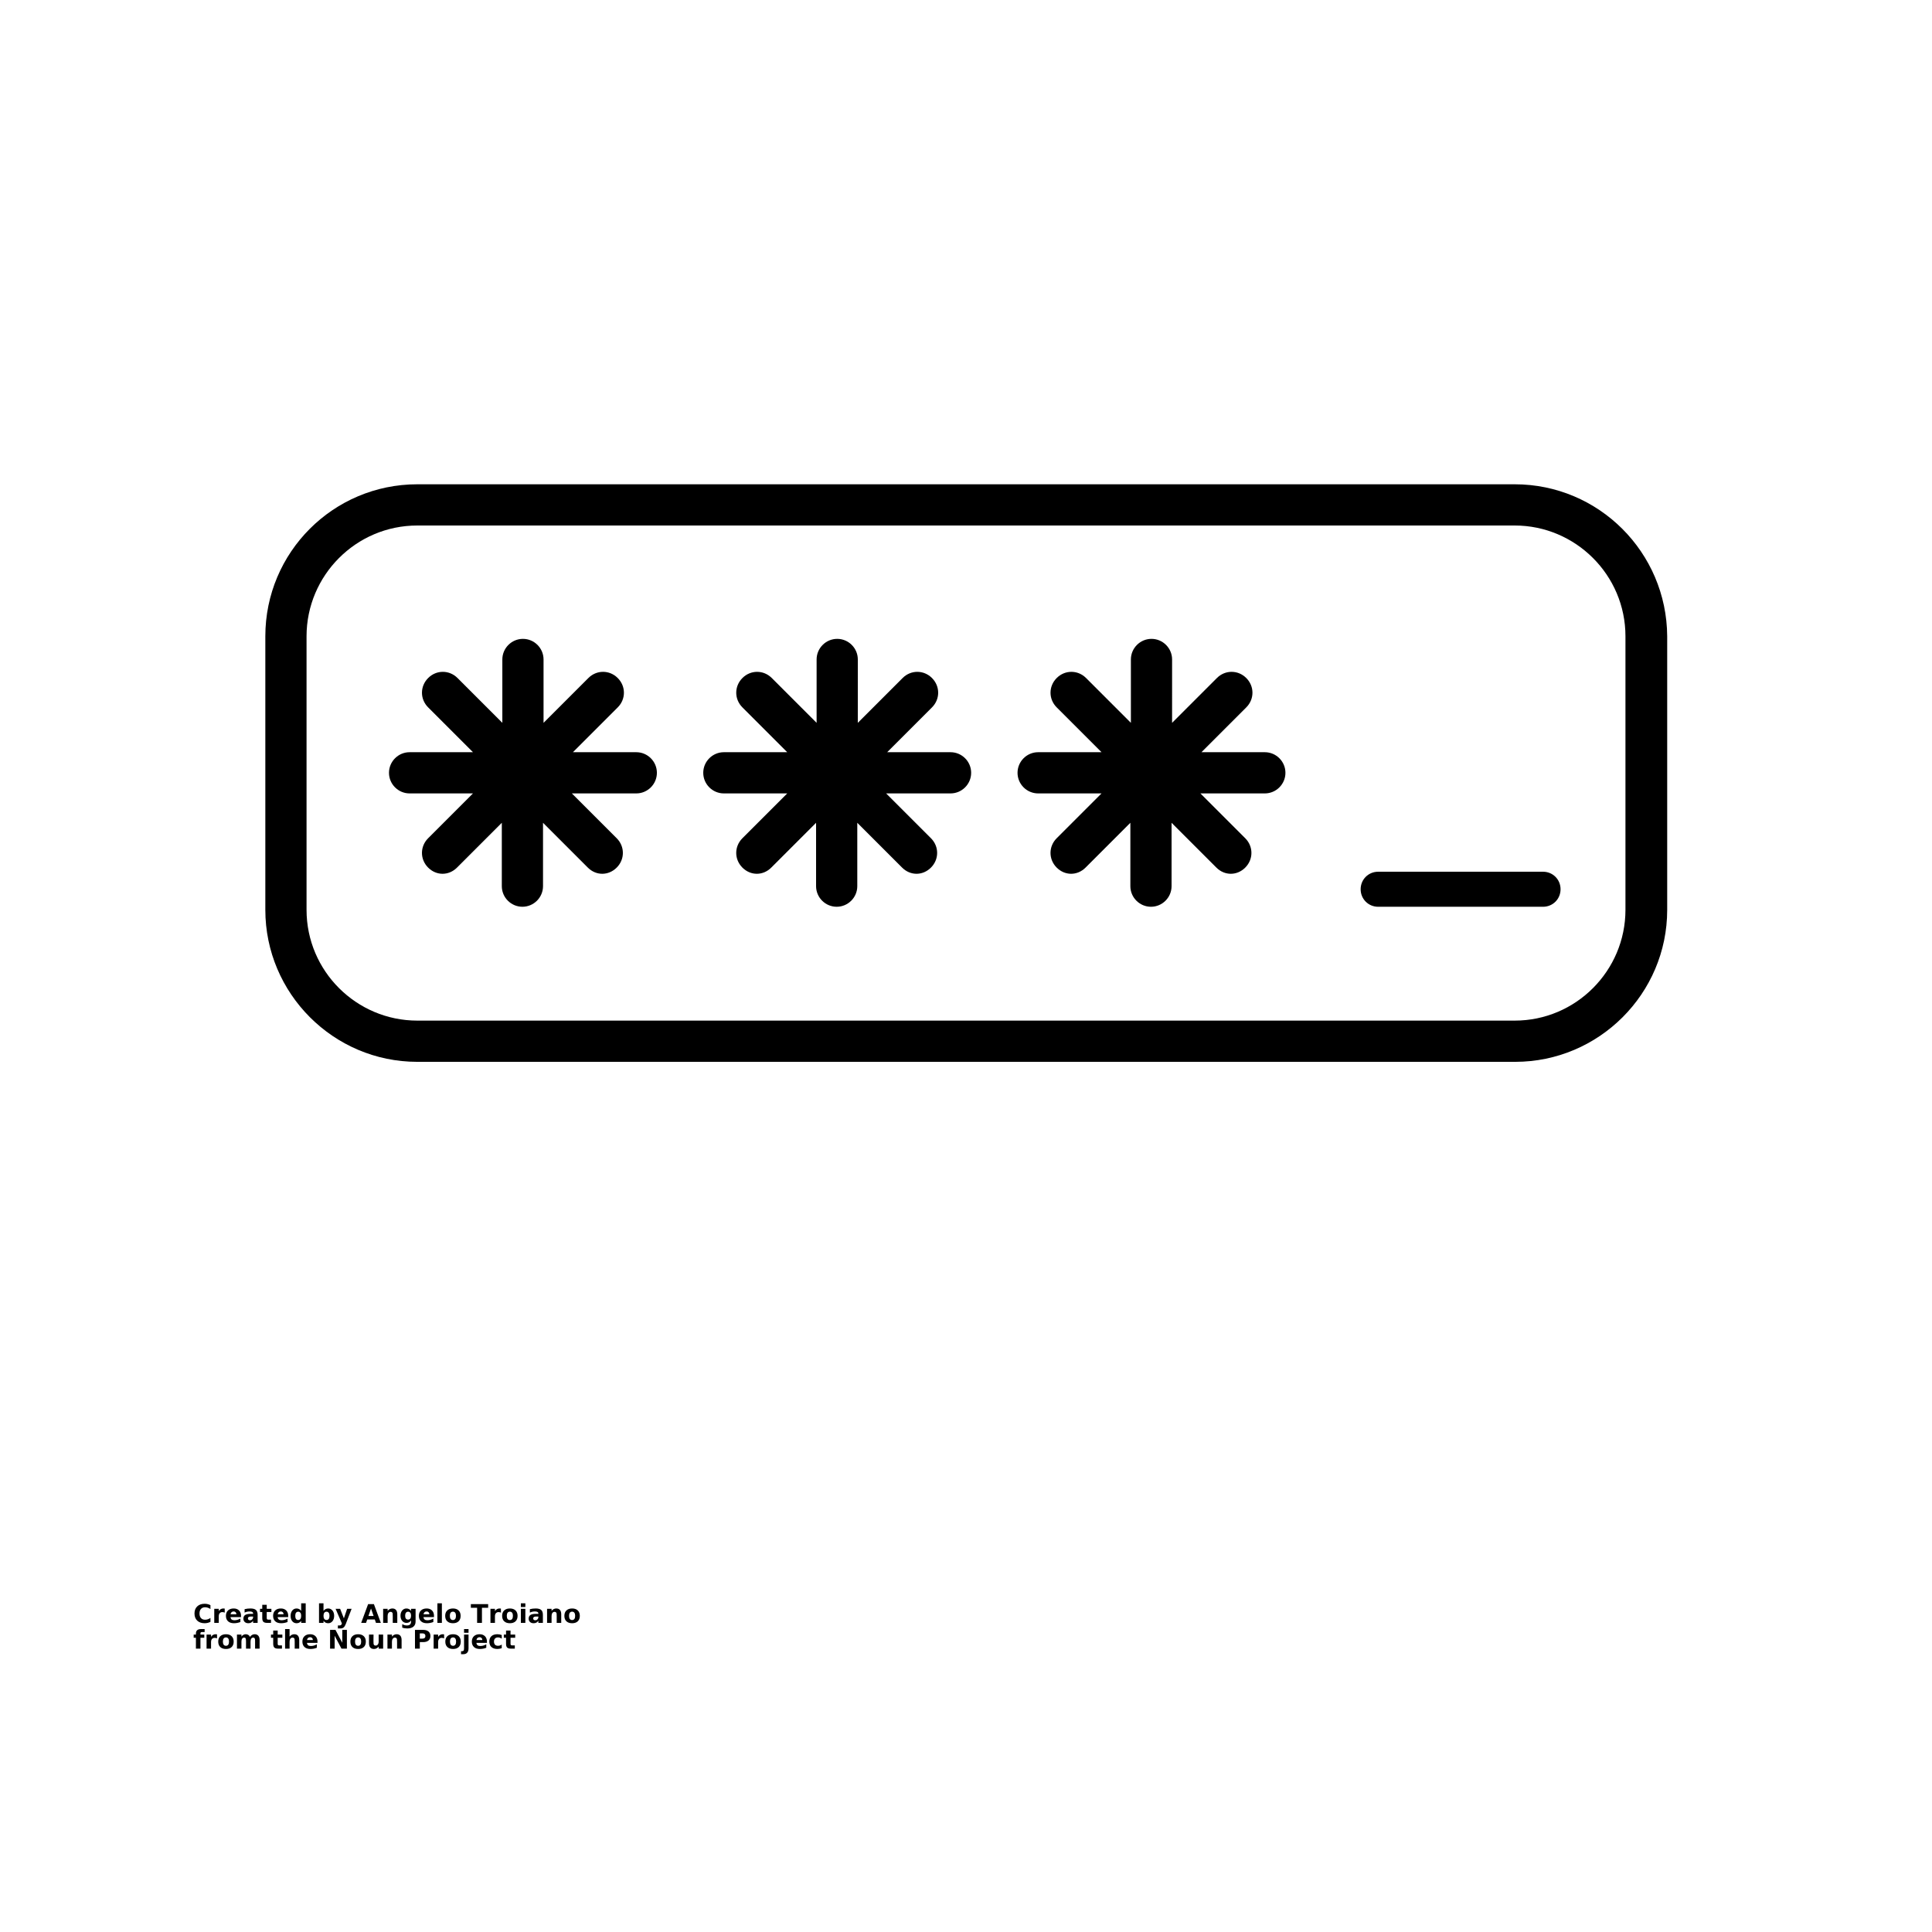 <?xml version="1.0" encoding="UTF-8"?>
<svg width="700pt" height="700pt" version="1.1" viewBox="0 0 700 700" xmlns="http://www.w3.org/2000/svg" xmlns:xlink="http://www.w3.org/1999/xlink">
 <defs>
  <symbol id="w" overflow="visible">
   <path d="m6.25-0.375c-0.324 0.168-0.664 0.293-1.016 0.375-0.344 0.082-0.703 0.125-1.078 0.125-1.137 0-2.039-0.312-2.703-0.938-0.656-0.633-0.984-1.492-0.984-2.578 0-1.094 0.328-1.953 0.984-2.578 0.664-0.633 1.566-0.953 2.703-0.953 0.375 0 0.734 0.043 1.078 0.125 0.352 0.086 0.691 0.211 1.016 0.375v1.406c-0.324-0.219-0.648-0.379-0.969-0.484-0.312-0.102-0.641-0.156-0.984-0.156-0.625 0-1.121 0.203-1.484 0.609-0.355 0.398-0.531 0.949-0.531 1.656 0 0.699 0.176 1.25 0.531 1.656 0.363 0.398 0.859 0.594 1.484 0.594 0.344 0 0.672-0.051 0.984-0.156 0.32-0.102 0.645-0.266 0.969-0.484z"/>
  </symbol>
  <symbol id="c" overflow="visible">
   <path d="m4.578-3.719c-0.148-0.062-0.293-0.109-0.438-0.141-0.137-0.031-0.277-0.047-0.422-0.047-0.418 0-0.742 0.137-0.969 0.406-0.23 0.262-0.344 0.648-0.344 1.156v2.344h-1.625v-5.094h1.625v0.828c0.219-0.332 0.461-0.57 0.734-0.719 0.27-0.156 0.594-0.234 0.969-0.234 0.051 0 0.109 0.008 0.172 0.016 0.07 0 0.164 0.008 0.281 0.016z"/>
  </symbol>
  <symbol id="b" overflow="visible">
   <path d="m5.875-2.562v0.469h-3.812c0.039 0.375 0.176 0.664 0.406 0.859 0.238 0.188 0.57 0.281 1 0.281 0.344 0 0.691-0.047 1.047-0.141 0.363-0.102 0.738-0.258 1.125-0.469v1.25c-0.387 0.148-0.773 0.258-1.156 0.328-0.387 0.07-0.773 0.109-1.156 0.109-0.93 0-1.648-0.234-2.156-0.703-0.512-0.469-0.766-1.125-0.766-1.969 0-0.832 0.25-1.484 0.75-1.953 0.5-0.477 1.191-0.719 2.078-0.719 0.801 0 1.441 0.242 1.922 0.719 0.477 0.48 0.719 1.125 0.719 1.938zm-1.672-0.547c0-0.312-0.094-0.562-0.281-0.75-0.18-0.188-0.414-0.281-0.703-0.281-0.312 0-0.57 0.09-0.766 0.266-0.199 0.18-0.324 0.434-0.375 0.766z"/>
  </symbol>
  <symbol id="f" overflow="visible">
   <path d="m3.062-2.297c-0.336 0-0.59 0.059-0.766 0.172-0.168 0.117-0.25 0.289-0.25 0.516 0 0.211 0.066 0.371 0.203 0.484 0.133 0.117 0.328 0.172 0.578 0.172 0.301 0 0.555-0.109 0.766-0.328 0.219-0.219 0.328-0.492 0.328-0.828v-0.188zm2.5-0.609v2.906h-1.641v-0.75c-0.219 0.305-0.469 0.527-0.75 0.672-0.273 0.133-0.602 0.203-0.984 0.203-0.531 0-0.965-0.148-1.297-0.453-0.324-0.312-0.484-0.711-0.484-1.203 0-0.594 0.203-1.031 0.609-1.312 0.414-0.281 1.062-0.422 1.938-0.422h0.969v-0.125c0-0.258-0.105-0.445-0.312-0.562-0.199-0.125-0.516-0.188-0.953-0.188-0.344 0-0.668 0.039-0.969 0.109-0.305 0.062-0.586 0.168-0.844 0.312v-1.25c0.352-0.082 0.703-0.145 1.047-0.188 0.352-0.039 0.707-0.062 1.062-0.062 0.926 0 1.594 0.184 2 0.547 0.406 0.355 0.609 0.945 0.609 1.766z"/>
  </symbol>
  <symbol id="d" overflow="visible">
   <path d="m2.562-6.547v1.453h1.688v1.156h-1.688v2.172c0 0.23 0.047 0.387 0.141 0.469 0.094 0.086 0.281 0.125 0.562 0.125h0.844v1.172h-1.406c-0.648 0-1.105-0.133-1.375-0.406-0.262-0.27-0.391-0.723-0.391-1.359v-2.172h-0.812v-1.156h0.812v-1.453z"/>
  </symbol>
  <symbol id="j" overflow="visible">
   <path d="m4.25-4.359v-2.734h1.641v7.094h-1.641v-0.734c-0.219 0.305-0.465 0.523-0.734 0.656-0.273 0.133-0.586 0.203-0.938 0.203-0.637 0-1.156-0.242-1.562-0.734-0.398-0.5-0.594-1.145-0.594-1.938 0-0.781 0.195-1.422 0.594-1.922 0.406-0.5 0.926-0.75 1.562-0.75 0.352 0 0.664 0.074 0.938 0.219 0.27 0.137 0.516 0.352 0.734 0.641zm-1.078 3.312c0.352 0 0.617-0.125 0.797-0.375 0.188-0.258 0.281-0.633 0.281-1.125 0-0.488-0.094-0.859-0.281-1.109-0.18-0.258-0.445-0.391-0.797-0.391-0.344 0-0.609 0.133-0.797 0.391-0.18 0.25-0.266 0.621-0.266 1.109 0 0.492 0.086 0.867 0.266 1.125 0.188 0.25 0.453 0.375 0.797 0.375z"/>
  </symbol>
  <symbol id="i" overflow="visible">
   <path d="m3.5-1.047c0.344 0 0.609-0.125 0.797-0.375 0.188-0.258 0.281-0.633 0.281-1.125 0-0.488-0.094-0.859-0.281-1.109-0.188-0.258-0.453-0.391-0.797-0.391-0.355 0-0.625 0.133-0.812 0.391-0.188 0.262-0.281 0.633-0.281 1.109 0 0.48 0.094 0.852 0.281 1.109 0.188 0.262 0.457 0.391 0.812 0.391zm-1.094-3.312c0.227-0.289 0.477-0.504 0.75-0.641 0.281-0.145 0.598-0.219 0.953-0.219 0.625 0 1.141 0.25 1.547 0.75s0.609 1.141 0.609 1.922c0 0.793-0.203 1.438-0.609 1.938-0.406 0.492-0.922 0.734-1.547 0.734-0.355 0-0.672-0.07-0.953-0.203-0.273-0.145-0.523-0.363-0.75-0.656v0.734h-1.625v-7.094h1.625z"/>
  </symbol>
  <symbol id="h" overflow="visible">
   <path d="m0.109-5.094h1.641l1.359 3.453 1.172-3.453h1.625l-2.141 5.578c-0.219 0.562-0.477 0.957-0.766 1.188-0.281 0.227-0.656 0.344-1.125 0.344h-0.938v-1.078h0.5c0.281 0 0.484-0.047 0.609-0.141 0.125-0.086 0.223-0.234 0.297-0.453l0.047-0.141z"/>
  </symbol>
  <symbol id="g" overflow="visible">
   <path d="m4.984-1.234h-2.75l-0.422 1.234h-1.766l2.516-6.797h2.094l2.516 6.797h-1.766zm-2.312-1.266h1.875l-0.938-2.703z"/>
  </symbol>
  <symbol id="e" overflow="visible">
   <path d="m5.906-3.109v3.109h-1.641v-2.375c0-0.438-0.012-0.738-0.031-0.906-0.012-0.164-0.043-0.289-0.094-0.375-0.062-0.102-0.152-0.188-0.266-0.25-0.105-0.062-0.23-0.094-0.375-0.094-0.336 0-0.602 0.137-0.797 0.406-0.199 0.262-0.297 0.621-0.297 1.078v2.516h-1.625v-5.094h1.625v0.734c0.25-0.289 0.508-0.504 0.781-0.641 0.281-0.145 0.586-0.219 0.922-0.219 0.594 0 1.039 0.184 1.344 0.547 0.301 0.355 0.453 0.875 0.453 1.562z"/>
  </symbol>
  <symbol id="v" overflow="visible">
   <path d="m4.25-0.859c-0.219 0.293-0.465 0.512-0.734 0.656-0.273 0.137-0.586 0.203-0.938 0.203-0.625 0-1.141-0.242-1.547-0.734-0.406-0.488-0.609-1.113-0.609-1.875 0-0.758 0.203-1.383 0.609-1.875 0.406-0.488 0.922-0.734 1.547-0.734 0.352 0 0.664 0.074 0.938 0.219 0.27 0.137 0.516 0.355 0.734 0.656v-0.75h1.641v4.578c0 0.82-0.262 1.445-0.781 1.875-0.512 0.438-1.262 0.656-2.25 0.656-0.312 0-0.621-0.027-0.922-0.078-0.293-0.043-0.59-0.117-0.891-0.219v-1.266c0.281 0.156 0.555 0.273 0.828 0.359 0.281 0.082 0.555 0.125 0.828 0.125 0.531 0 0.922-0.121 1.172-0.359 0.25-0.23 0.375-0.594 0.375-1.094zm-1.078-3.188c-0.336 0-0.594 0.125-0.781 0.375s-0.281 0.605-0.281 1.062c0 0.469 0.086 0.824 0.266 1.062 0.188 0.242 0.453 0.359 0.797 0.359s0.609-0.125 0.797-0.375 0.281-0.598 0.281-1.047c0-0.457-0.094-0.812-0.281-1.062s-0.453-0.375-0.797-0.375z"/>
  </symbol>
  <symbol id="u" overflow="visible">
   <path d="m0.781-7.094h1.625v7.094h-1.625z"/>
  </symbol>
  <symbol id="a" overflow="visible">
   <path d="m3.219-4.062c-0.367 0-0.648 0.133-0.844 0.391-0.188 0.262-0.281 0.637-0.281 1.125 0 0.492 0.094 0.867 0.281 1.125 0.195 0.262 0.477 0.391 0.844 0.391 0.352 0 0.625-0.129 0.812-0.391 0.188-0.258 0.281-0.633 0.281-1.125 0-0.488-0.094-0.863-0.281-1.125-0.188-0.258-0.461-0.391-0.812-0.391zm0-1.156c0.875 0 1.555 0.242 2.047 0.719 0.488 0.469 0.734 1.121 0.734 1.953 0 0.844-0.246 1.5-0.734 1.969-0.492 0.469-1.172 0.703-2.047 0.703-0.887 0-1.578-0.234-2.078-0.703-0.492-0.469-0.734-1.125-0.734-1.969 0-0.832 0.242-1.484 0.734-1.953 0.5-0.477 1.191-0.719 2.078-0.719z"/>
  </symbol>
  <symbol id="t" overflow="visible">
   <path d="m0.047-6.797h6.266v1.328h-2.25v5.469h-1.75v-5.469h-2.266z"/>
  </symbol>
  <symbol id="s" overflow="visible">
   <path d="m0.781-5.094h1.625v5.094h-1.625zm0-2h1.625v1.344h-1.625z"/>
  </symbol>
  <symbol id="r" overflow="visible">
   <path d="m4.141-7.094v1.078h-0.906c-0.23 0-0.391 0.043-0.484 0.125-0.086 0.086-0.125 0.23-0.125 0.438v0.359h1.391v1.156h-1.391v3.938h-1.641v-3.938h-0.812v-1.156h0.812v-0.359c0-0.562 0.156-0.973 0.469-1.234 0.312-0.27 0.789-0.406 1.438-0.406z"/>
  </symbol>
  <symbol id="q" overflow="visible">
   <path d="m5.516-4.25c0.207-0.32 0.453-0.562 0.734-0.719 0.281-0.164 0.594-0.25 0.938-0.25 0.582 0 1.023 0.184 1.328 0.547 0.312 0.355 0.469 0.875 0.469 1.562v3.109h-1.641v-2.656-0.125-0.188c0-0.352-0.055-0.613-0.156-0.781-0.105-0.164-0.277-0.25-0.516-0.25-0.305 0-0.543 0.133-0.719 0.391-0.168 0.25-0.25 0.621-0.25 1.109v2.5h-1.641v-2.656c0-0.562-0.055-0.926-0.156-1.094-0.094-0.164-0.266-0.25-0.516-0.25-0.312 0-0.559 0.133-0.734 0.391-0.168 0.262-0.25 0.625-0.25 1.094v2.516h-1.625v-5.094h1.625v0.734c0.207-0.281 0.441-0.492 0.703-0.641 0.258-0.145 0.547-0.219 0.859-0.219 0.344 0 0.648 0.086 0.922 0.25 0.27 0.168 0.477 0.406 0.625 0.719z"/>
  </symbol>
  <symbol id="p" overflow="visible">
   <path d="m5.906-3.109v3.109h-1.641v-2.375c0-0.438-0.012-0.738-0.031-0.906-0.012-0.164-0.043-0.289-0.094-0.375-0.062-0.102-0.152-0.188-0.266-0.25-0.105-0.062-0.23-0.094-0.375-0.094-0.336 0-0.602 0.137-0.797 0.406-0.199 0.262-0.297 0.621-0.297 1.078v2.516h-1.625v-7.094h1.625v2.734c0.25-0.289 0.508-0.504 0.781-0.641 0.281-0.145 0.586-0.219 0.922-0.219 0.594 0 1.039 0.184 1.344 0.547 0.301 0.355 0.453 0.875 0.453 1.562z"/>
  </symbol>
  <symbol id="o" overflow="visible">
   <path d="m0.859-6.797h1.953l2.469 4.656v-4.656h1.672v6.797h-1.969l-2.469-4.672v4.672h-1.656z"/>
  </symbol>
  <symbol id="n" overflow="visible">
   <path d="m0.734-1.984v-3.109h1.641v0.5c0 0.281-0.008 0.633-0.016 1.047v0.828c0 0.418 0.008 0.715 0.031 0.891 0.02 0.18 0.055 0.309 0.109 0.391 0.062 0.105 0.145 0.188 0.25 0.25 0.113 0.055 0.242 0.078 0.391 0.078 0.332 0 0.598-0.129 0.797-0.391 0.195-0.258 0.297-0.617 0.297-1.078v-2.516h1.625v5.094h-1.625v-0.734c-0.25 0.293-0.516 0.512-0.797 0.656-0.273 0.133-0.574 0.203-0.906 0.203-0.586 0-1.031-0.176-1.344-0.531-0.305-0.363-0.453-0.891-0.453-1.578z"/>
  </symbol>
  <symbol id="m" overflow="visible">
   <path d="m0.859-6.797h2.906c0.863 0 1.523 0.195 1.984 0.578 0.469 0.387 0.703 0.934 0.703 1.641 0 0.711-0.234 1.258-0.703 1.641-0.461 0.387-1.121 0.578-1.984 0.578h-1.156v2.359h-1.75zm1.75 1.266v1.906h0.969c0.344 0 0.602-0.082 0.781-0.25 0.188-0.164 0.281-0.398 0.281-0.703 0-0.301-0.094-0.535-0.281-0.703-0.18-0.164-0.438-0.25-0.781-0.25z"/>
  </symbol>
  <symbol id="l" overflow="visible">
   <path d="m0.781-5.094h1.625v5c0 0.688-0.164 1.207-0.484 1.562-0.324 0.363-0.797 0.547-1.422 0.547h-0.812v-1.078h0.281c0.312 0 0.523-0.07 0.641-0.203 0.113-0.137 0.172-0.414 0.172-0.828zm0-2h1.625v1.344h-1.625z"/>
  </symbol>
  <symbol id="k" overflow="visible">
   <path d="m4.906-4.938v1.328c-0.219-0.156-0.445-0.27-0.672-0.344-0.219-0.07-0.449-0.109-0.688-0.109-0.461 0-0.82 0.137-1.078 0.406-0.25 0.262-0.375 0.633-0.375 1.109 0 0.48 0.125 0.855 0.375 1.125 0.258 0.262 0.617 0.391 1.078 0.391 0.25 0 0.488-0.035 0.719-0.109 0.227-0.082 0.441-0.195 0.641-0.344v1.328c-0.262 0.094-0.523 0.16-0.781 0.203-0.262 0.051-0.523 0.078-0.781 0.078-0.93 0-1.652-0.234-2.172-0.703-0.512-0.469-0.766-1.125-0.766-1.969s0.254-1.5 0.766-1.969c0.52-0.469 1.242-0.703 2.172-0.703 0.258 0 0.52 0.027 0.781 0.078 0.258 0.043 0.52 0.109 0.781 0.203z"/>
  </symbol>
 </defs>
 <g>
  <path d="m548.8 190.4c22.027 0 40.133 17.922 40.133 40.133v99.121c0 22.027-17.922 40.133-40.133 40.133h-397.6c-22.027 0-40.133-17.922-40.133-40.133v-99.121c0-22.027 17.922-40.133 40.133-40.133h397.6m0-14.934h-397.6c-30.426 0-55.066 24.641-55.066 55.07v99.121c0 30.238 24.641 55.066 55.066 55.066h397.79c30.238 0 55.066-24.641 55.066-55.066v-99.121c-0.184-30.43-24.824-55.07-55.25-55.07z"/>
  <path d="m559.07 328.54h-59.734c-3.547 0-6.348-2.801-6.348-6.348s2.801-6.348 6.348-6.348h59.734c3.547 0 6.348 2.801 6.348 6.348s-2.801 6.348-6.348 6.348z"/>
  <path d="m230.54 272.54h-22.961l16.238-16.238c2.988-2.988 2.988-7.652 0-10.641s-7.652-2.988-10.641 0l-16.238 16.238v-22.961c0-4.106-3.359-7.465-7.465-7.465s-7.465 3.359-7.465 7.465v22.961l-16.238-16.238c-2.988-2.988-7.652-2.988-10.641 0s-2.988 7.652 0 10.641l16.238 16.238h-22.965c-4.106 0-7.465 3.359-7.465 7.465s3.359 7.465 7.465 7.465h22.961l-16.238 16.238c-2.988 2.988-2.988 7.652 0 10.641 1.492 1.492 3.359 2.238 5.227 2.238 1.867 0 3.734-0.746 5.227-2.238l16.238-16.238v22.961c0 4.106 3.359 7.465 7.465 7.465 4.106 0 7.465-3.359 7.465-7.465v-22.961l16.238 16.238c1.492 1.492 3.359 2.238 5.227 2.238 1.867 0 3.734-0.746 5.227-2.238 2.988-2.988 2.988-7.652 0-10.641l-16.238-16.238h23.34c4.106 0 7.465-3.359 7.465-7.465s-3.359-7.465-7.465-7.465z"/>
  <path d="m344.4 272.54h-22.961l16.238-16.238c2.988-2.988 2.988-7.652 0-10.641s-7.652-2.988-10.641 0l-16.238 16.238 0.004-22.961c0-4.106-3.359-7.465-7.465-7.465-4.106 0-7.465 3.359-7.465 7.465v22.961l-16.238-16.238c-2.988-2.988-7.652-2.988-10.641 0-2.988 2.988-2.988 7.652 0 10.641l16.238 16.238h-22.965c-4.106 0-7.465 3.359-7.465 7.465s3.359 7.465 7.465 7.465h22.961l-16.238 16.238c-2.988 2.988-2.988 7.652 0 10.641 1.492 1.492 3.359 2.238 5.227 2.238 1.867 0 3.734-0.746 5.227-2.238l16.238-16.238v22.961c0 4.106 3.359 7.465 7.465 7.465s7.465-3.359 7.465-7.465v-22.961l16.238 16.238c1.492 1.492 3.359 2.238 5.227 2.238 1.867 0 3.734-0.746 5.227-2.238 2.988-2.988 2.988-7.652 0-10.641l-16.238-16.238h23.336c4.106 0 7.465-3.359 7.465-7.465 0.004-4.106-3.356-7.465-7.465-7.465z"/>
  <path d="m458.27 272.54h-22.961l16.238-16.238c2.988-2.988 2.988-7.652 0-10.641s-7.652-2.988-10.641 0l-16.238 16.238 0.004-22.961c0-4.106-3.359-7.465-7.465-7.465s-7.465 3.359-7.465 7.465v22.961l-16.238-16.238c-2.988-2.988-7.652-2.988-10.641 0s-2.988 7.652 0 10.641l16.238 16.238h-22.965c-4.106 0-7.465 3.359-7.465 7.465s3.359 7.465 7.465 7.465h22.961l-16.238 16.238c-2.988 2.988-2.988 7.652 0 10.641 1.492 1.492 3.359 2.238 5.227 2.238 1.867 0 3.734-0.746 5.227-2.238l16.238-16.238v22.961c0 4.106 3.359 7.465 7.465 7.465s7.465-3.359 7.465-7.465v-22.961l16.238 16.238c1.492 1.492 3.359 2.238 5.227 2.238 1.867 0 3.734-0.746 5.227-2.238 2.988-2.988 2.988-7.652 0-10.641l-16.238-16.238h23.336c4.106 0 7.465-3.359 7.465-7.465 0.004-4.106-3.356-7.465-7.465-7.465z"/>
  <use x="70" y="588" xlink:href="#w"/>
  <use x="76.852" y="588" xlink:href="#c"/>
  <use x="81.453" y="588" xlink:href="#b"/>
  <use x="87.781" y="588" xlink:href="#f"/>
  <use x="94.082" y="588" xlink:href="#d"/>
  <use x="98.543" y="588" xlink:href="#b"/>
  <use x="104.871" y="588" xlink:href="#j"/>
  <use x="114.805" y="588" xlink:href="#i"/>
  <use x="121.484" y="588" xlink:href="#h"/>
  <use x="130.816" y="588" xlink:href="#g"/>
  <use x="138.039" y="588" xlink:href="#e"/>
  <use x="144.684" y="588" xlink:href="#v"/>
  <use x="151.367" y="588" xlink:href="#b"/>
  <use x="157.695" y="588" xlink:href="#u"/>
  <use x="160.895" y="588" xlink:href="#a"/>
  <use x="170.555" y="588" xlink:href="#t"/>
  <use x="176.922" y="588" xlink:href="#c"/>
  <use x="181.527" y="588" xlink:href="#a"/>
  <use x="187.938" y="588" xlink:href="#s"/>
  <use x="191.137" y="588" xlink:href="#f"/>
  <use x="197.438" y="588" xlink:href="#e"/>
  <use x="204.078" y="588" xlink:href="#a"/>
  <use x="70" y="597.332" xlink:href="#r"/>
  <use x="74.062" y="597.332" xlink:href="#c"/>
  <use x="78.664" y="597.332" xlink:href="#a"/>
  <use x="85.074" y="597.332" xlink:href="#q"/>
  <use x="98.051" y="597.332" xlink:href="#d"/>
  <use x="102.512" y="597.332" xlink:href="#p"/>
  <use x="109.156" y="597.332" xlink:href="#b"/>
  <use x="118.734" y="597.332" xlink:href="#o"/>
  <use x="126.547" y="597.332" xlink:href="#a"/>
  <use x="132.961" y="597.332" xlink:href="#n"/>
  <use x="139.602" y="597.332" xlink:href="#e"/>
  <use x="149.496" y="597.332" xlink:href="#m"/>
  <use x="156.336" y="597.332" xlink:href="#c"/>
  <use x="160.941" y="597.332" xlink:href="#a"/>
  <use x="167.352" y="597.332" xlink:href="#l"/>
  <use x="170.551" y="597.332" xlink:href="#b"/>
  <use x="176.883" y="597.332" xlink:href="#k"/>
  <use x="182.414" y="597.332" xlink:href="#d"/>
 </g>
</svg>
